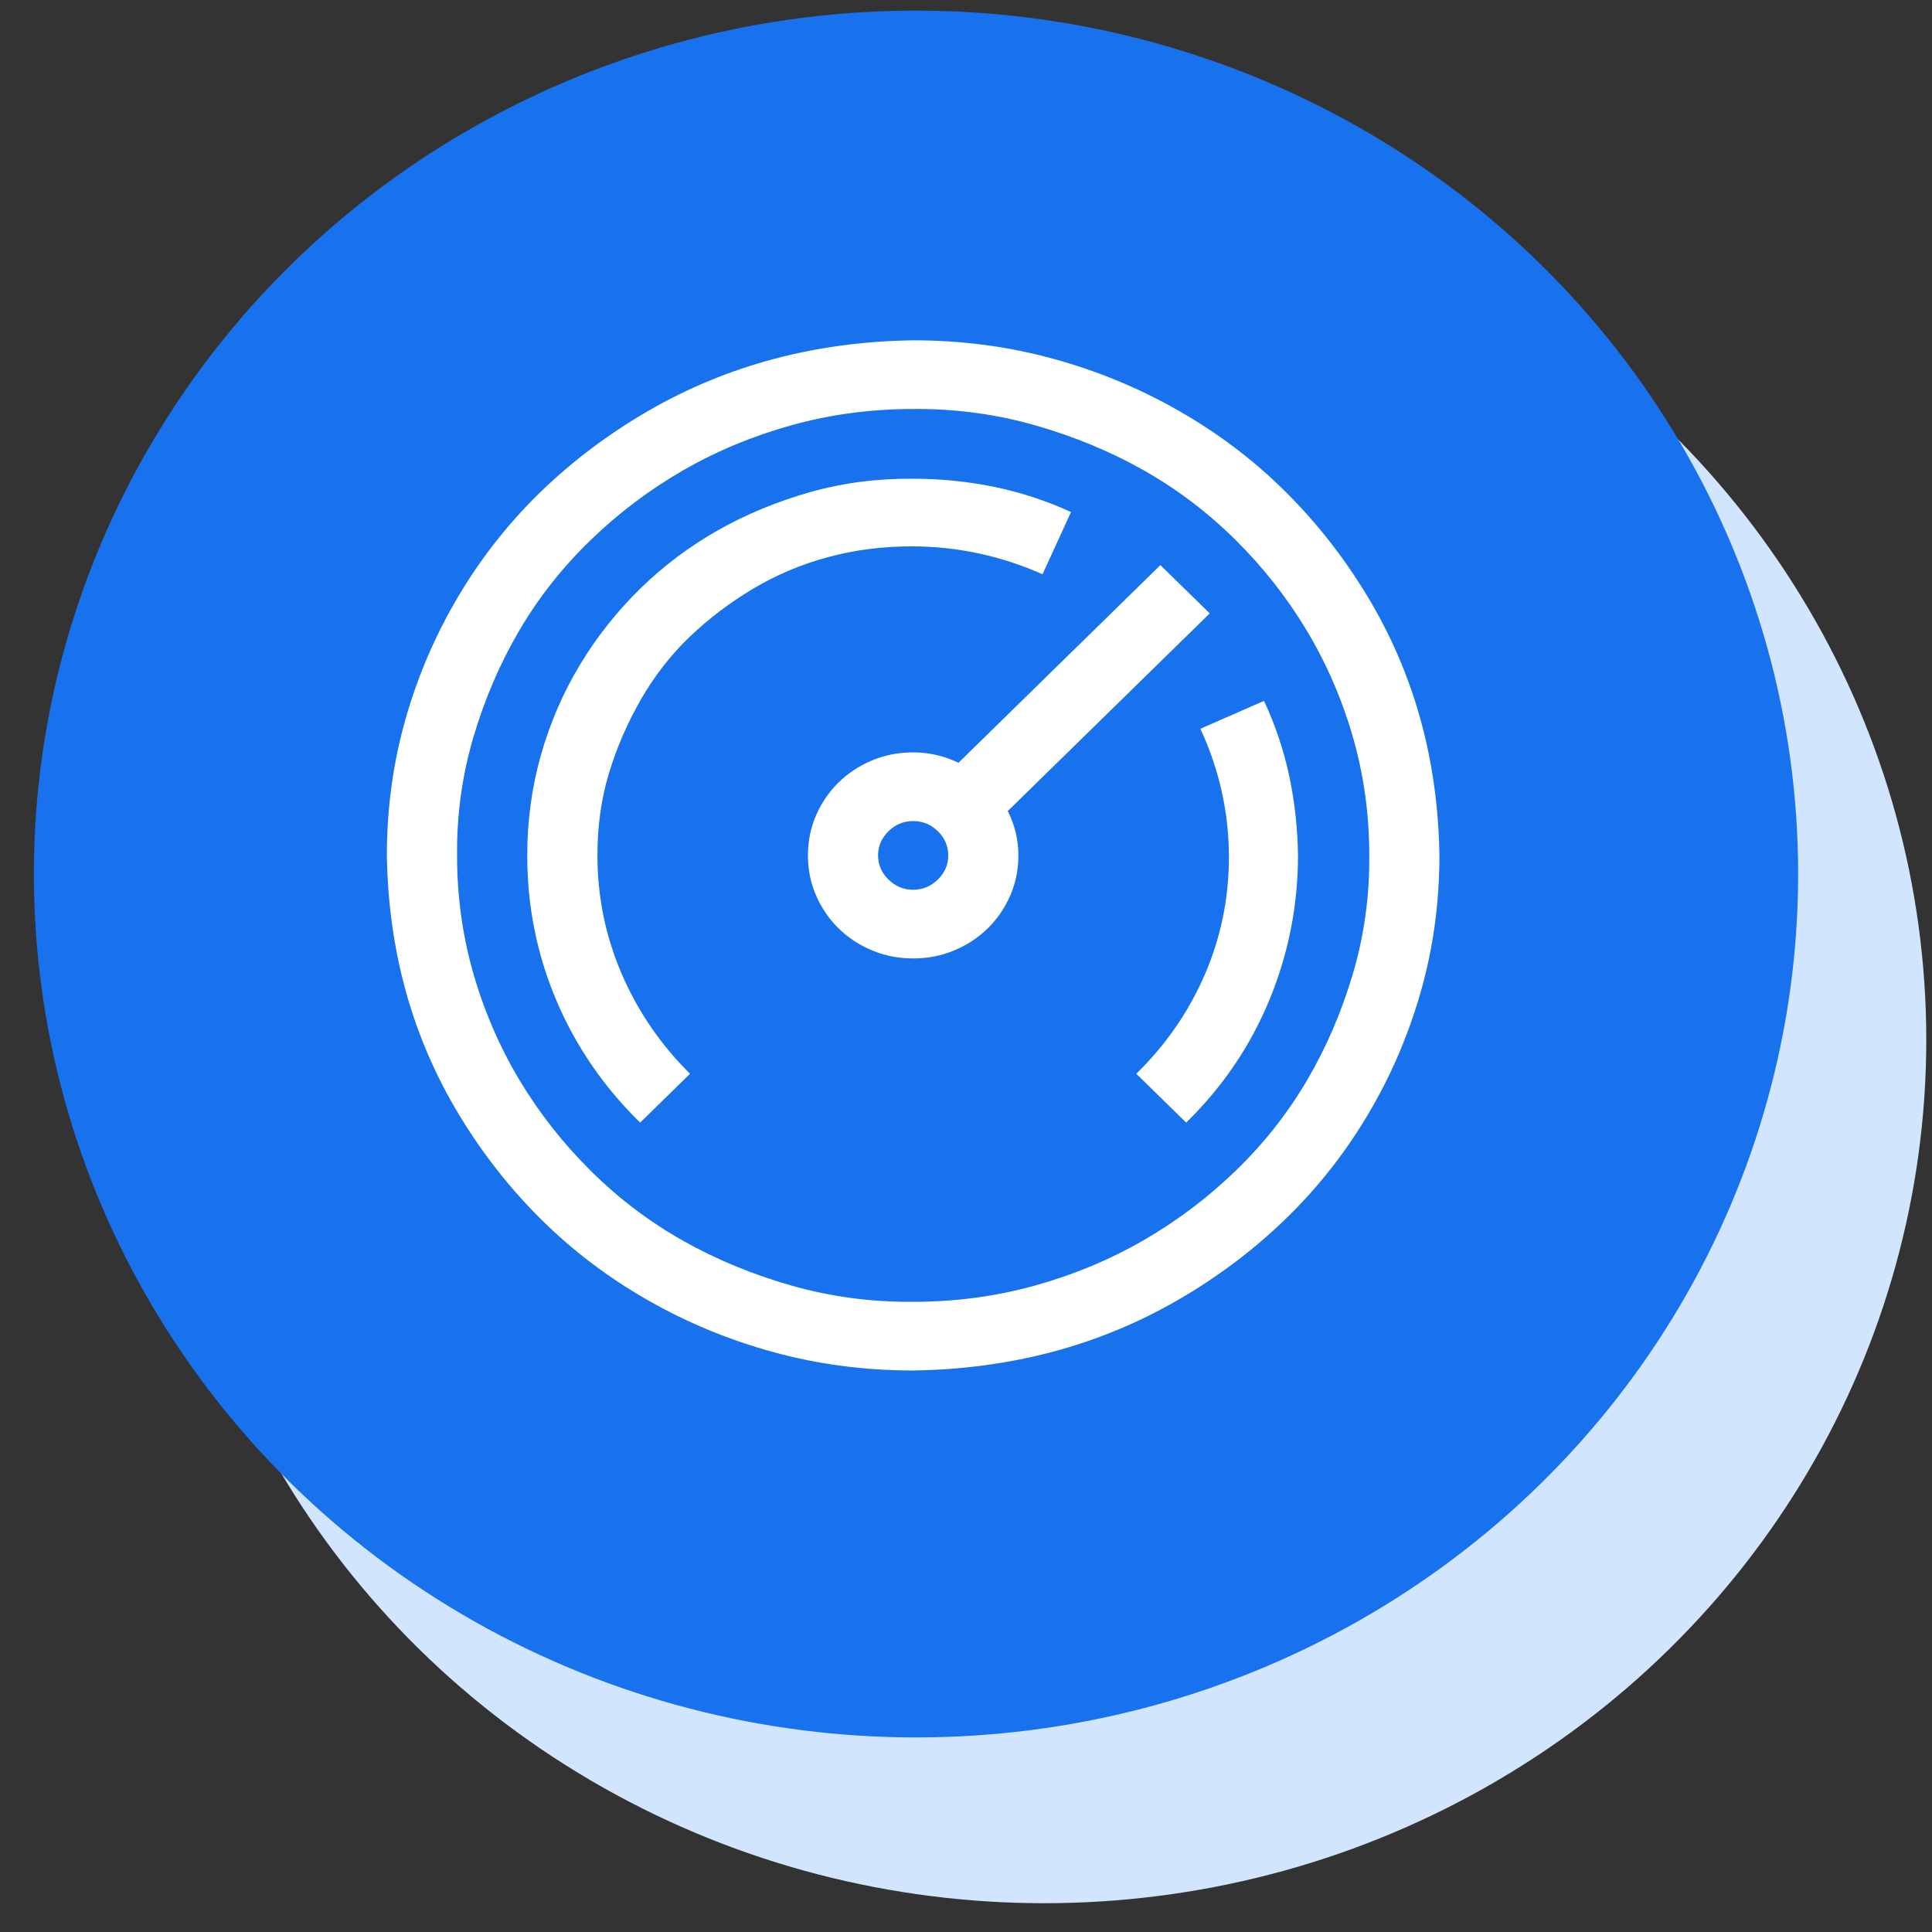 <svg width="49" height="49" viewBox="0 0 49 49" fill="none" xmlns="http://www.w3.org/2000/svg">
<rect x="0" y="0" width="49" height="49" fill="#333333" stroke="none"/>
<ellipse cx="26.482" cy="26.372" rx="22.373" ry="21.898" fill="#D2E5FF"/>
<ellipse cx="23.232" cy="22.167" rx="22.373" ry="21.898" fill="#1871ED"/>
<g clip-path="url(#clip0_366_821)">
<path d="M23.16 8.631C24.384 8.631 25.561 8.785 26.692 9.094C27.822 9.402 28.888 9.842 29.889 10.414C30.89 10.985 31.79 11.665 32.587 12.455C33.384 13.244 34.079 14.129 34.672 15.108C35.265 16.088 35.715 17.127 36.021 18.225C36.327 19.323 36.489 20.479 36.507 21.695C36.507 22.892 36.35 24.045 36.035 25.151C35.719 26.258 35.27 27.302 34.686 28.281C34.102 29.261 33.407 30.141 32.6 30.921C31.794 31.702 30.89 32.382 29.889 32.963C28.888 33.543 27.827 33.983 26.705 34.283C25.584 34.582 24.402 34.741 23.16 34.759C21.936 34.759 20.759 34.605 19.628 34.296C18.498 33.988 17.432 33.548 16.431 32.976C15.43 32.405 14.53 31.724 13.733 30.935C12.936 30.146 12.241 29.261 11.648 28.281C11.055 27.302 10.605 26.263 10.299 25.165C9.993 24.067 9.831 22.911 9.812 21.695C9.812 20.497 9.97 19.345 10.285 18.238C10.6 17.131 11.05 16.088 11.634 15.108C12.218 14.129 12.913 13.249 13.719 12.468C14.526 11.688 15.43 11.008 16.431 10.427C17.432 9.847 18.493 9.407 19.614 9.107C20.736 8.808 21.918 8.649 23.16 8.631ZM23.16 33.017C24.226 33.017 25.25 32.881 26.233 32.609C27.215 32.337 28.133 31.956 28.986 31.466C29.838 30.976 30.622 30.386 31.335 29.697C32.049 29.007 32.651 28.245 33.143 27.41C33.634 26.576 34.023 25.673 34.311 24.702C34.598 23.732 34.737 22.729 34.728 21.695C34.728 20.652 34.589 19.649 34.311 18.687C34.033 17.726 33.643 16.828 33.143 15.993C32.642 15.158 32.04 14.392 31.335 13.693C30.631 12.995 29.852 12.405 29 11.924C28.147 11.443 27.224 11.062 26.233 10.781C25.241 10.5 24.217 10.364 23.16 10.373C22.094 10.373 21.07 10.509 20.087 10.781C19.105 11.053 18.187 11.434 17.334 11.924C16.482 12.414 15.698 13.004 14.985 13.693C14.271 14.383 13.668 15.145 13.177 15.979C12.686 16.814 12.297 17.717 12.009 18.687C11.722 19.658 11.583 20.661 11.592 21.695C11.592 22.738 11.731 23.741 12.009 24.702C12.287 25.664 12.677 26.562 13.177 27.397C13.678 28.231 14.28 28.998 14.985 29.697C15.689 30.395 16.468 30.985 17.32 31.466C18.173 31.947 19.096 32.328 20.087 32.609C21.079 32.89 22.103 33.026 23.16 33.017ZM25.551 20.552C25.737 20.915 25.829 21.296 25.829 21.695C25.829 22.058 25.76 22.398 25.621 22.715C25.482 23.033 25.292 23.31 25.051 23.546C24.81 23.782 24.527 23.968 24.203 24.104C23.878 24.24 23.531 24.308 23.16 24.308C22.789 24.308 22.442 24.24 22.117 24.104C21.793 23.968 21.51 23.782 21.269 23.546C21.028 23.31 20.838 23.033 20.699 22.715C20.56 22.398 20.491 22.058 20.491 21.695C20.491 21.332 20.56 20.992 20.699 20.674C20.838 20.357 21.028 20.08 21.269 19.844C21.51 19.608 21.793 19.422 22.117 19.286C22.442 19.15 22.789 19.082 23.16 19.082C23.568 19.082 23.957 19.173 24.328 19.354L24.314 19.341L29.43 14.333L30.682 15.557L25.565 20.565L25.551 20.552ZM23.16 22.566C23.401 22.566 23.61 22.48 23.786 22.307C23.962 22.135 24.05 21.931 24.05 21.695C24.05 21.459 23.962 21.255 23.786 21.082C23.61 20.91 23.401 20.824 23.16 20.824C22.919 20.824 22.71 20.91 22.534 21.082C22.358 21.255 22.27 21.459 22.27 21.695C22.27 21.931 22.358 22.135 22.534 22.307C22.71 22.48 22.919 22.566 23.16 22.566ZM32.058 17.776C32.346 18.393 32.559 19.028 32.698 19.681C32.837 20.334 32.911 21.005 32.92 21.695C32.92 22.965 32.679 24.185 32.197 25.355C31.715 26.526 31.011 27.565 30.084 28.472L28.819 27.233C29.57 26.499 30.149 25.66 30.557 24.716C30.965 23.772 31.168 22.779 31.168 21.736C31.168 20.611 30.927 19.527 30.445 18.483L32.058 17.776ZM26.441 14.564C25.375 14.092 24.268 13.857 23.118 13.857C22.386 13.857 21.681 13.947 21.005 14.129C20.328 14.31 19.693 14.578 19.1 14.931C18.507 15.285 17.969 15.694 17.487 16.156C17.005 16.619 16.593 17.15 16.25 17.748C15.907 18.347 15.638 18.969 15.444 19.613C15.249 20.257 15.152 20.951 15.152 21.695C15.152 22.738 15.355 23.736 15.763 24.689C16.171 25.641 16.75 26.49 17.501 27.233L16.236 28.472C15.309 27.565 14.6 26.53 14.109 25.369C13.617 24.208 13.372 22.983 13.372 21.695C13.372 20.815 13.488 19.967 13.719 19.15C13.951 18.334 14.28 17.572 14.707 16.864C15.133 16.156 15.643 15.512 16.236 14.931C16.829 14.351 17.487 13.857 18.21 13.448C18.933 13.04 19.712 12.718 20.546 12.482C21.38 12.246 22.252 12.133 23.16 12.142C23.855 12.142 24.536 12.21 25.204 12.346C25.871 12.482 26.525 12.695 27.164 12.986L26.441 14.564Z" fill="white"/>
</g>
<defs>
<clipPath id="clip0_366_821">
<rect width="28.475" height="27.87" fill="white" transform="translate(9.812 8.631)"/>
</clipPath>
</defs>
</svg>
